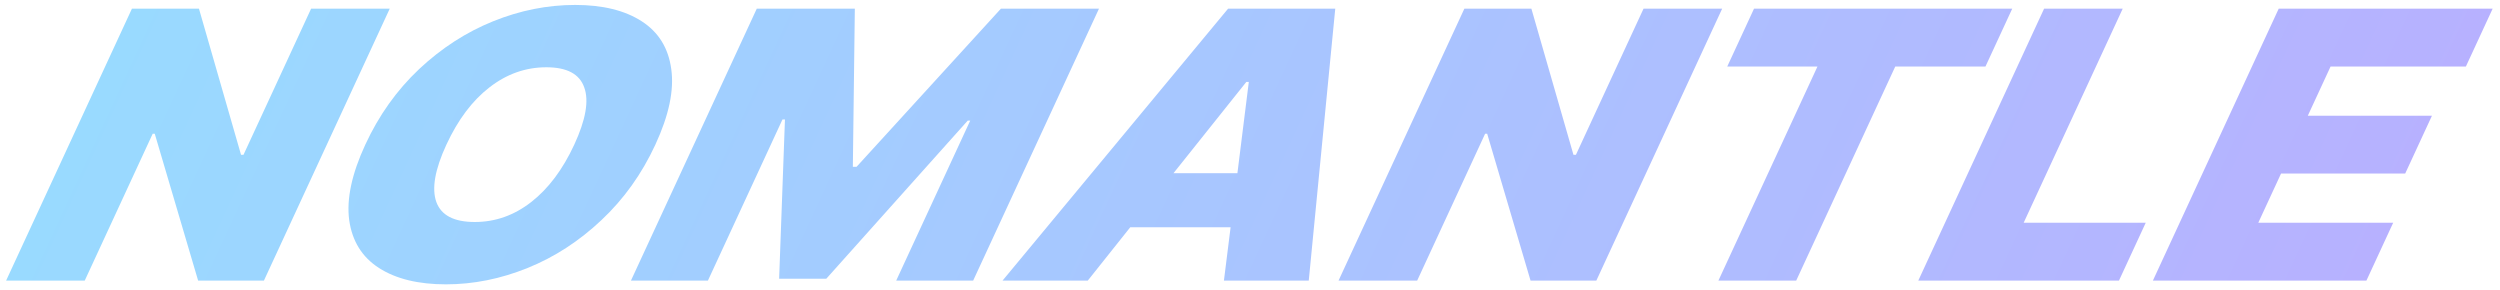 <svg width="354" height="41" viewBox="0 0 354 41" fill="none" xmlns="http://www.w3.org/2000/svg">
<path d="M37.371 39.731H28.054L21.913 18.939H21.62L12 39.731H0.867L18.681 1.23H28.173L34.129 21.916H34.481L44.052 1.23H55.185L37.371 39.731ZM92.801 20.481C90.882 24.628 88.335 28.191 85.16 31.169C82.005 34.147 78.518 36.407 74.699 37.949C70.88 39.492 67.027 40.263 63.14 40.263C59.234 40.263 56.075 39.492 53.664 37.949C51.272 36.407 49.866 34.147 49.447 31.169C49.048 28.191 49.808 24.628 51.727 20.481C53.646 16.333 56.184 12.77 59.339 9.792C62.514 6.814 66.01 4.554 69.829 3.012C73.648 1.47 77.521 0.699 81.447 0.699C85.333 0.699 88.473 1.47 90.865 3.012C93.257 4.554 94.652 6.814 95.052 9.792C95.471 12.77 94.721 16.333 92.801 20.481ZM81.317 20.481C82.949 16.953 83.419 14.25 82.725 12.371C82.06 10.475 80.272 9.526 77.362 9.526C74.432 9.526 71.748 10.475 69.308 12.371C66.876 14.25 64.844 16.953 63.211 20.481C61.579 24.008 61.106 26.72 61.791 28.617C62.484 30.496 64.295 31.435 67.225 31.435C70.135 31.435 72.796 30.496 75.209 28.617C77.649 26.72 79.685 24.008 81.317 20.481ZM121.044 1.23L120.764 23.618H121.291L141.728 1.23H155.615L137.8 39.731H126.902L137.384 17.077H137.032L117.006 39.465H110.326L111.149 16.918H110.797L100.242 39.731H89.343L107.158 1.23H121.044ZM141.961 39.731L173.896 1.23H189.072L185.32 39.731H173.308L174.253 32.18H160.044L154.031 39.731H141.961ZM175.218 24.522L176.832 11.6H176.481L166.166 24.522H175.218ZM226.043 39.731H216.726L210.585 18.939H210.292L200.672 39.731H189.539L207.353 1.23H216.845L222.801 21.916H223.153L232.724 1.23H243.857L226.043 39.731ZM248.368 1.23H284.931L281.142 9.42H268.368L254.343 39.731H243.328L257.353 9.42H244.579L248.368 1.23ZM289.443 1.23H300.575L286.551 31.541H303.836L300.047 39.731H271.629L289.443 1.23ZM322.665 1.23H352.958L349.169 9.42H330.009L326.786 16.386H344.364L340.575 24.575H322.997L319.773 31.541H338.875L335.086 39.731H304.851L322.665 1.23Z" fill="url(#paint0_linear_160_17)"/>
<defs>
<linearGradient id="paint0_linear_160_17" x1="401.883" y1="20.672" x2="31.235" y2="-150.827" gradientUnits="userSpaceOnUse">
<stop stop-color="#BCAAFF"/>
<stop offset="1" stop-color="#94E1FF"/>
</linearGradient>
</defs>
</svg>

